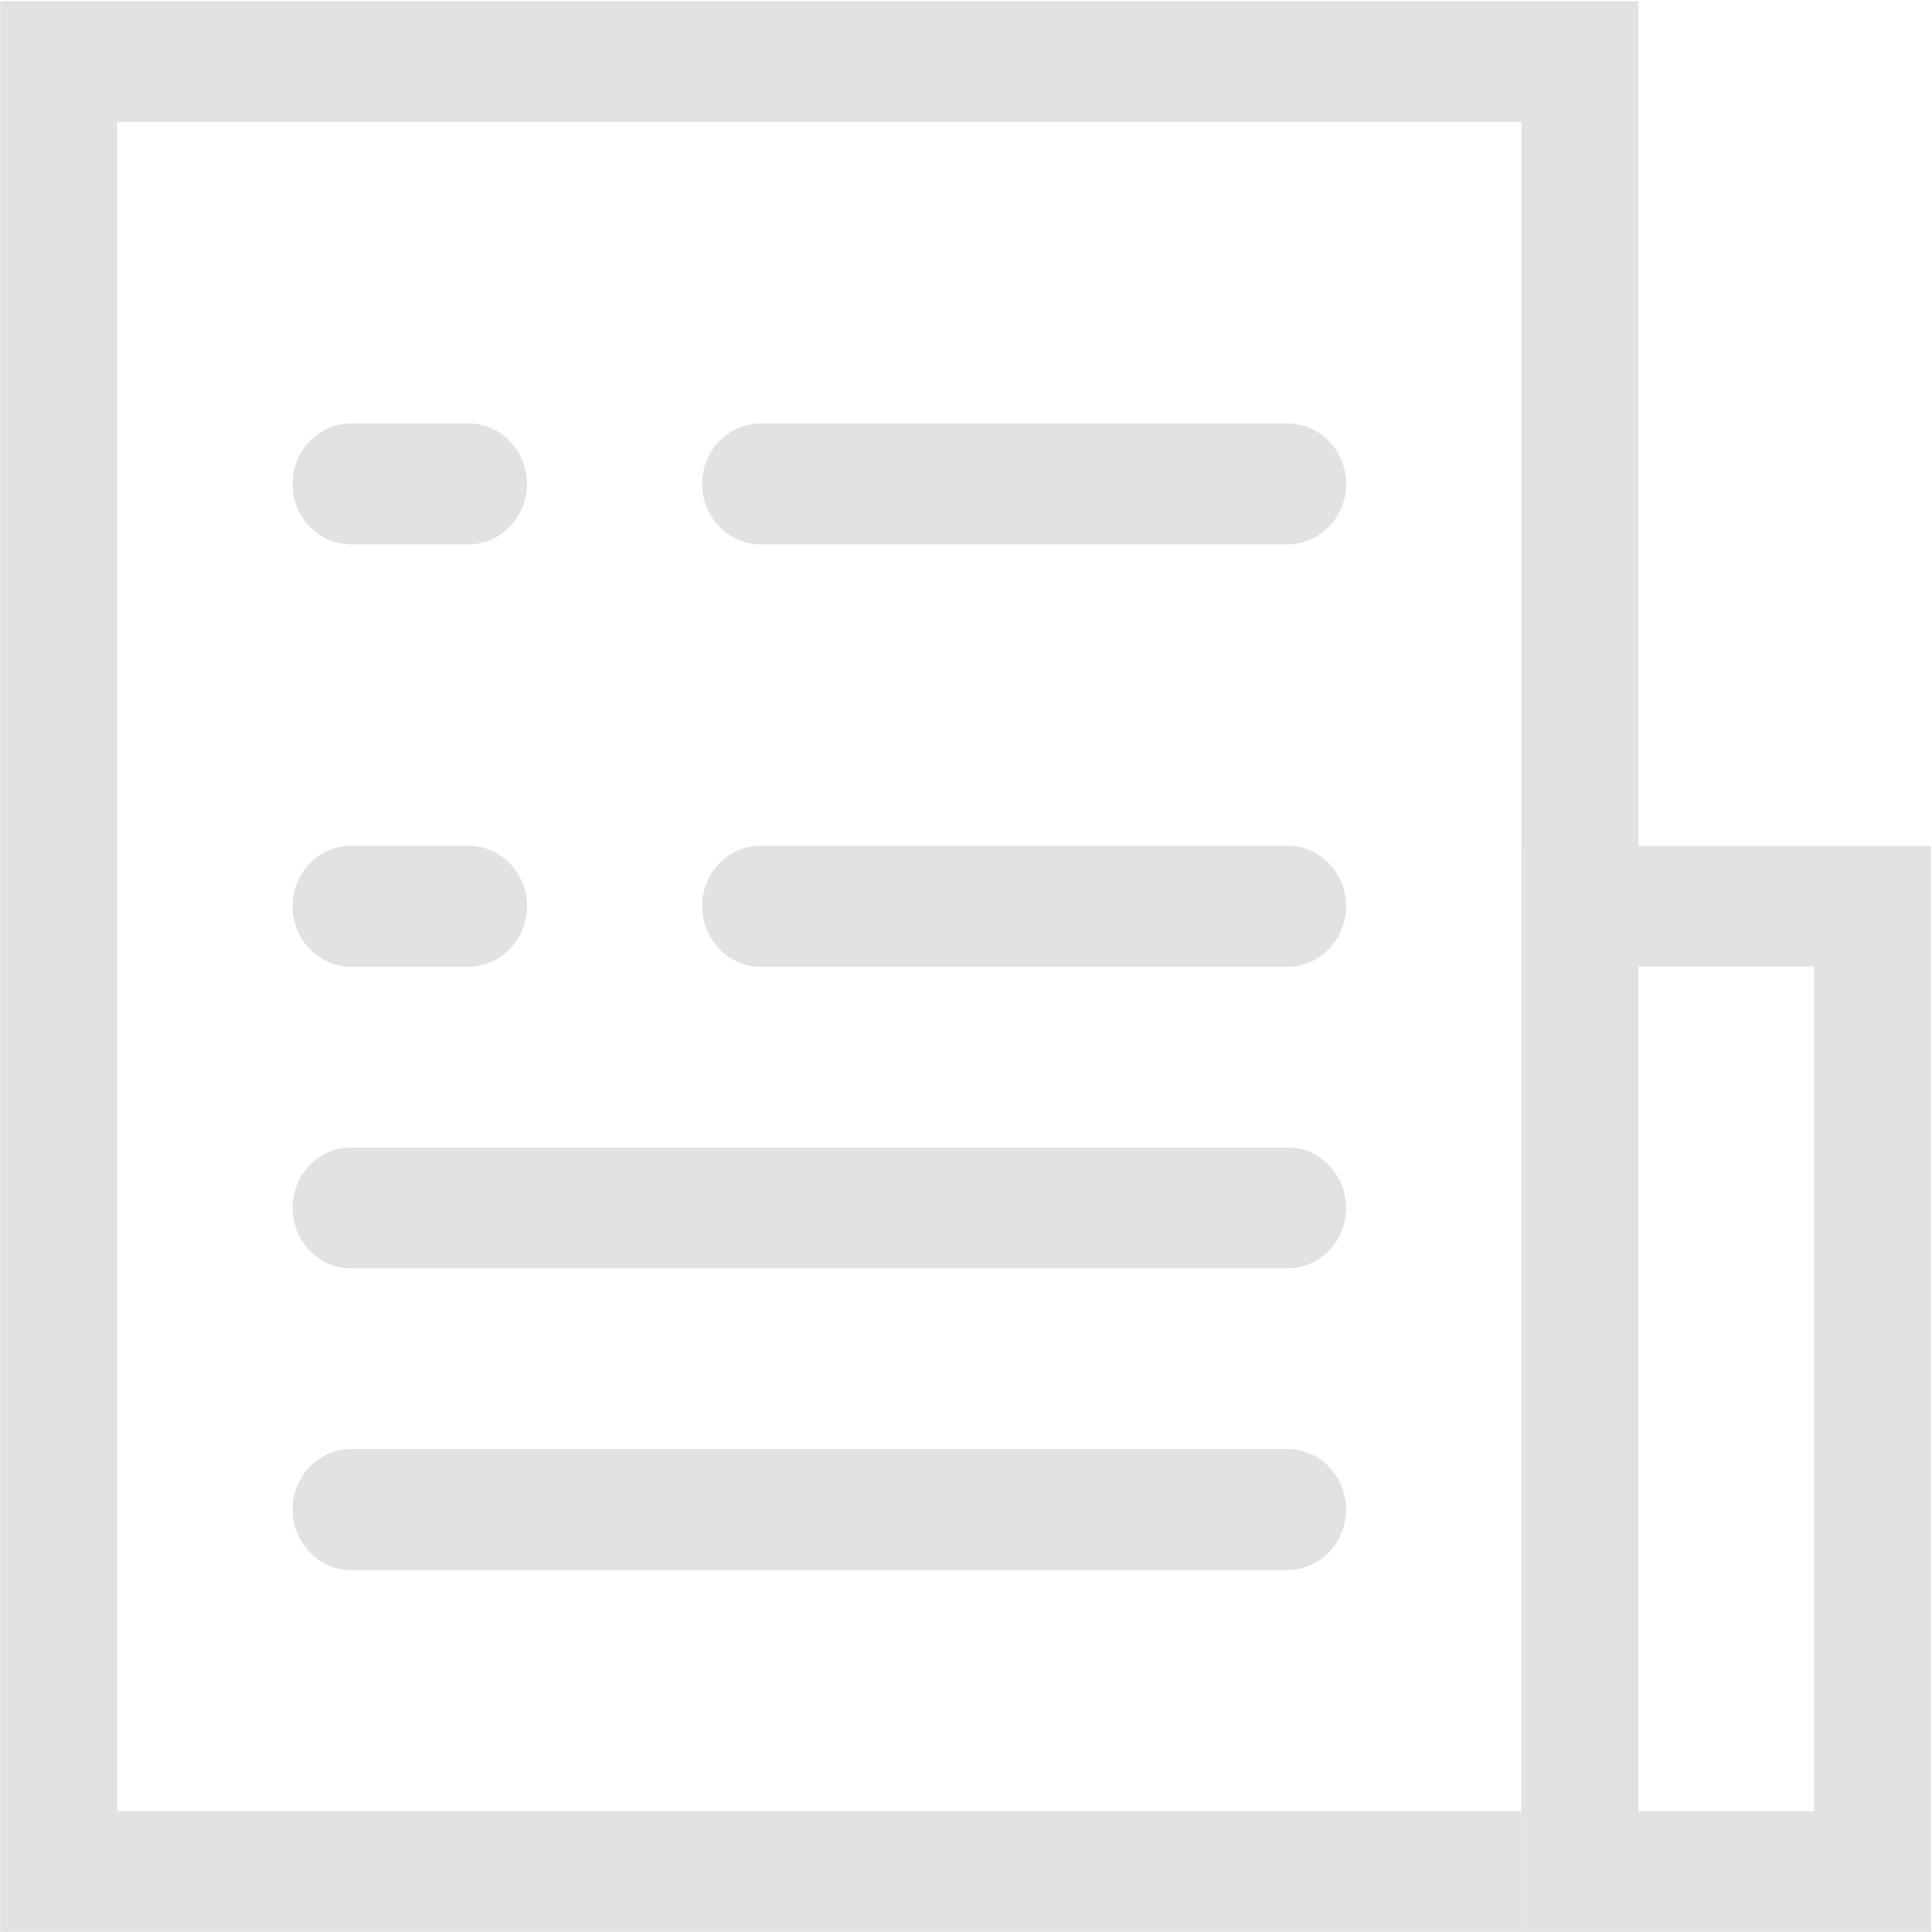 <?xml version="1.0" encoding="UTF-8"?>
<svg width="44px" height="44px" viewBox="0 0 44 44" version="1.1" xmlns="http://www.w3.org/2000/svg" xmlns:xlink="http://www.w3.org/1999/xlink">
    <!-- Generator: Sketch 46.2 (44496) - http://www.bohemiancoding.com/sketch -->
    <title>icon_nodata</title>
    <desc>Created with Sketch.</desc>
    <defs></defs>
    <g id="Symbols" stroke="none" stroke-width="1" fill="none" fill-rule="evenodd">
        <g id="icon_nodata" fill-rule="nonzero" fill="#E2E2E2">
            <g id="Shape">
                <path d="M34.649,19.265 L34.649,43.997 L37.314,43.997 L37.314,19.265 L34.649,19.265 Z M29.32,9.647 L17.327,9.647 C16.591,9.647 15.995,10.262 15.995,11.02 C15.995,11.779 16.591,12.394 17.327,12.394 L29.32,12.394 C30.055,12.394 30.652,11.779 30.652,11.02 C30.652,10.262 30.055,9.647 29.32,9.647 Z M29.32,19.265 L17.327,19.265 C16.591,19.265 15.995,19.88 15.995,20.639 C15.995,21.397 16.591,22.013 17.327,22.013 L29.32,22.013 C30.055,22.013 30.652,21.397 30.652,20.639 C30.652,19.88 30.055,19.265 29.32,19.265 Z M29.32,26.135 L8,26.135 C7.264,26.135 6.668,26.75 6.668,27.509 C6.668,28.268 7.264,28.883 8,28.883 L29.32,28.883 C30.055,28.883 30.652,28.268 30.652,27.509 C30.652,26.75 30.055,26.135 29.32,26.135 Z M29.32,33.005 L8,33.005 C7.264,33.005 6.668,33.62 6.668,34.379 C6.668,35.138 7.264,35.753 8,35.753 L29.32,35.753 C30.055,35.753 30.652,35.138 30.652,34.379 C30.652,33.62 30.055,33.005 29.32,33.005 Z M10.665,9.647 L8,9.647 C7.264,9.647 6.668,10.262 6.668,11.02 C6.668,11.779 7.264,12.394 8,12.394 L10.665,12.394 C11.401,12.394 11.998,11.779 11.998,11.02 C11.998,10.262 11.401,9.647 10.665,9.647 Z M10.665,19.265 L8,19.265 C7.264,19.265 6.668,19.88 6.668,20.639 C6.668,21.397 7.264,22.013 8,22.013 L10.665,22.013 C11.401,22.013 11.998,21.397 11.998,20.639 C11.998,19.88 11.401,19.265 10.665,19.265 Z"></path>
                <polygon points="37.314 0.028 37.314 19.265 34.649 19.265 34.649 2.776 2.67 2.776 2.67 41.249 34.649 41.249 34.649 43.997 0.005 43.997 0.005 0.028"></polygon>
                <path d="M29.32,9.647 L17.327,9.647 C16.591,9.647 15.995,10.262 15.995,11.02 C15.995,11.779 16.591,12.394 17.327,12.394 L29.32,12.394 C30.055,12.394 30.652,11.779 30.652,11.02 C30.652,10.262 30.055,9.647 29.32,9.647 Z M29.32,19.265 L17.327,19.265 C16.591,19.265 15.995,19.88 15.995,20.639 C15.995,21.397 16.591,22.013 17.327,22.013 L29.32,22.013 C30.055,22.013 30.652,21.397 30.652,20.639 C30.652,19.88 30.055,19.265 29.32,19.265 Z M29.32,26.135 L8,26.135 C7.264,26.135 6.668,26.75 6.668,27.509 C6.668,28.268 7.264,28.883 8,28.883 L29.32,28.883 C30.055,28.883 30.652,28.268 30.652,27.509 C30.652,26.75 30.055,26.135 29.32,26.135 Z M29.32,33.005 L8,33.005 C7.264,33.005 6.668,33.62 6.668,34.379 C6.668,35.138 7.264,35.753 8,35.753 L29.32,35.753 C30.055,35.753 30.652,35.138 30.652,34.379 C30.652,33.62 30.055,33.005 29.32,33.005 Z M10.665,9.647 L8,9.647 C7.264,9.647 6.668,10.262 6.668,11.02 C6.668,11.779 7.264,12.394 8,12.394 L10.665,12.394 C11.401,12.394 11.998,11.779 11.998,11.02 C11.998,10.262 11.401,9.647 10.665,9.647 Z M10.665,19.265 L8,19.265 C7.264,19.265 6.668,19.88 6.668,20.639 C6.668,21.397 7.264,22.013 8,22.013 L10.665,22.013 C11.401,22.013 11.998,21.397 11.998,20.639 C11.998,19.88 11.401,19.265 10.665,19.265 Z"></path>
                <path d="M29.32,9.647 L17.327,9.647 C16.591,9.647 15.995,10.262 15.995,11.02 C15.995,11.779 16.591,12.394 17.327,12.394 L29.32,12.394 C30.055,12.394 30.652,11.779 30.652,11.02 C30.652,10.262 30.055,9.647 29.32,9.647 Z"></path>
                <path d="M29.32,26.135 L8,26.135 C7.264,26.135 6.668,26.75 6.668,27.509 C6.668,28.268 7.264,28.883 8,28.883 L29.32,28.883 C30.055,28.883 30.652,28.268 30.652,27.509 C30.652,26.75 30.055,26.135 29.32,26.135 Z"></path>
                <path d="M29.32,33.005 L8,33.005 C7.264,33.005 6.668,33.62 6.668,34.379 C6.668,35.138 7.264,35.753 8,35.753 L29.32,35.753 C30.055,35.753 30.652,35.138 30.652,34.379 C30.652,33.62 30.055,33.005 29.32,33.005 Z"></path>
                <path d="M34.649,19.265 L34.649,43.997 L43.977,43.997 L43.977,19.265 L34.649,19.265 Z M41.312,41.249 L37.314,41.249 L37.314,22.013 L41.312,22.013 L41.312,41.249 Z"></path>
                <path d="M10.665,9.647 L8,9.647 C7.264,9.647 6.668,10.262 6.668,11.02 C6.668,11.779 7.264,12.394 8,12.394 L10.665,12.394 C11.401,12.394 11.998,11.779 11.998,11.02 C11.998,10.262 11.401,9.647 10.665,9.647 Z"></path>
                <path d="M29.32,19.265 L17.327,19.265 C16.591,19.265 15.995,19.88 15.995,20.639 C15.995,21.397 16.591,22.013 17.327,22.013 L29.32,22.013 C30.055,22.013 30.652,21.397 30.652,20.639 C30.652,19.88 30.055,19.265 29.32,19.265 Z"></path>
                <path d="M10.665,19.265 L8,19.265 C7.264,19.265 6.668,19.88 6.668,20.639 C6.668,21.397 7.264,22.013 8,22.013 L10.665,22.013 C11.401,22.013 11.998,21.397 11.998,20.639 C11.998,19.88 11.401,19.265 10.665,19.265 Z"></path>
            </g>
        </g>
    </g>
</svg>